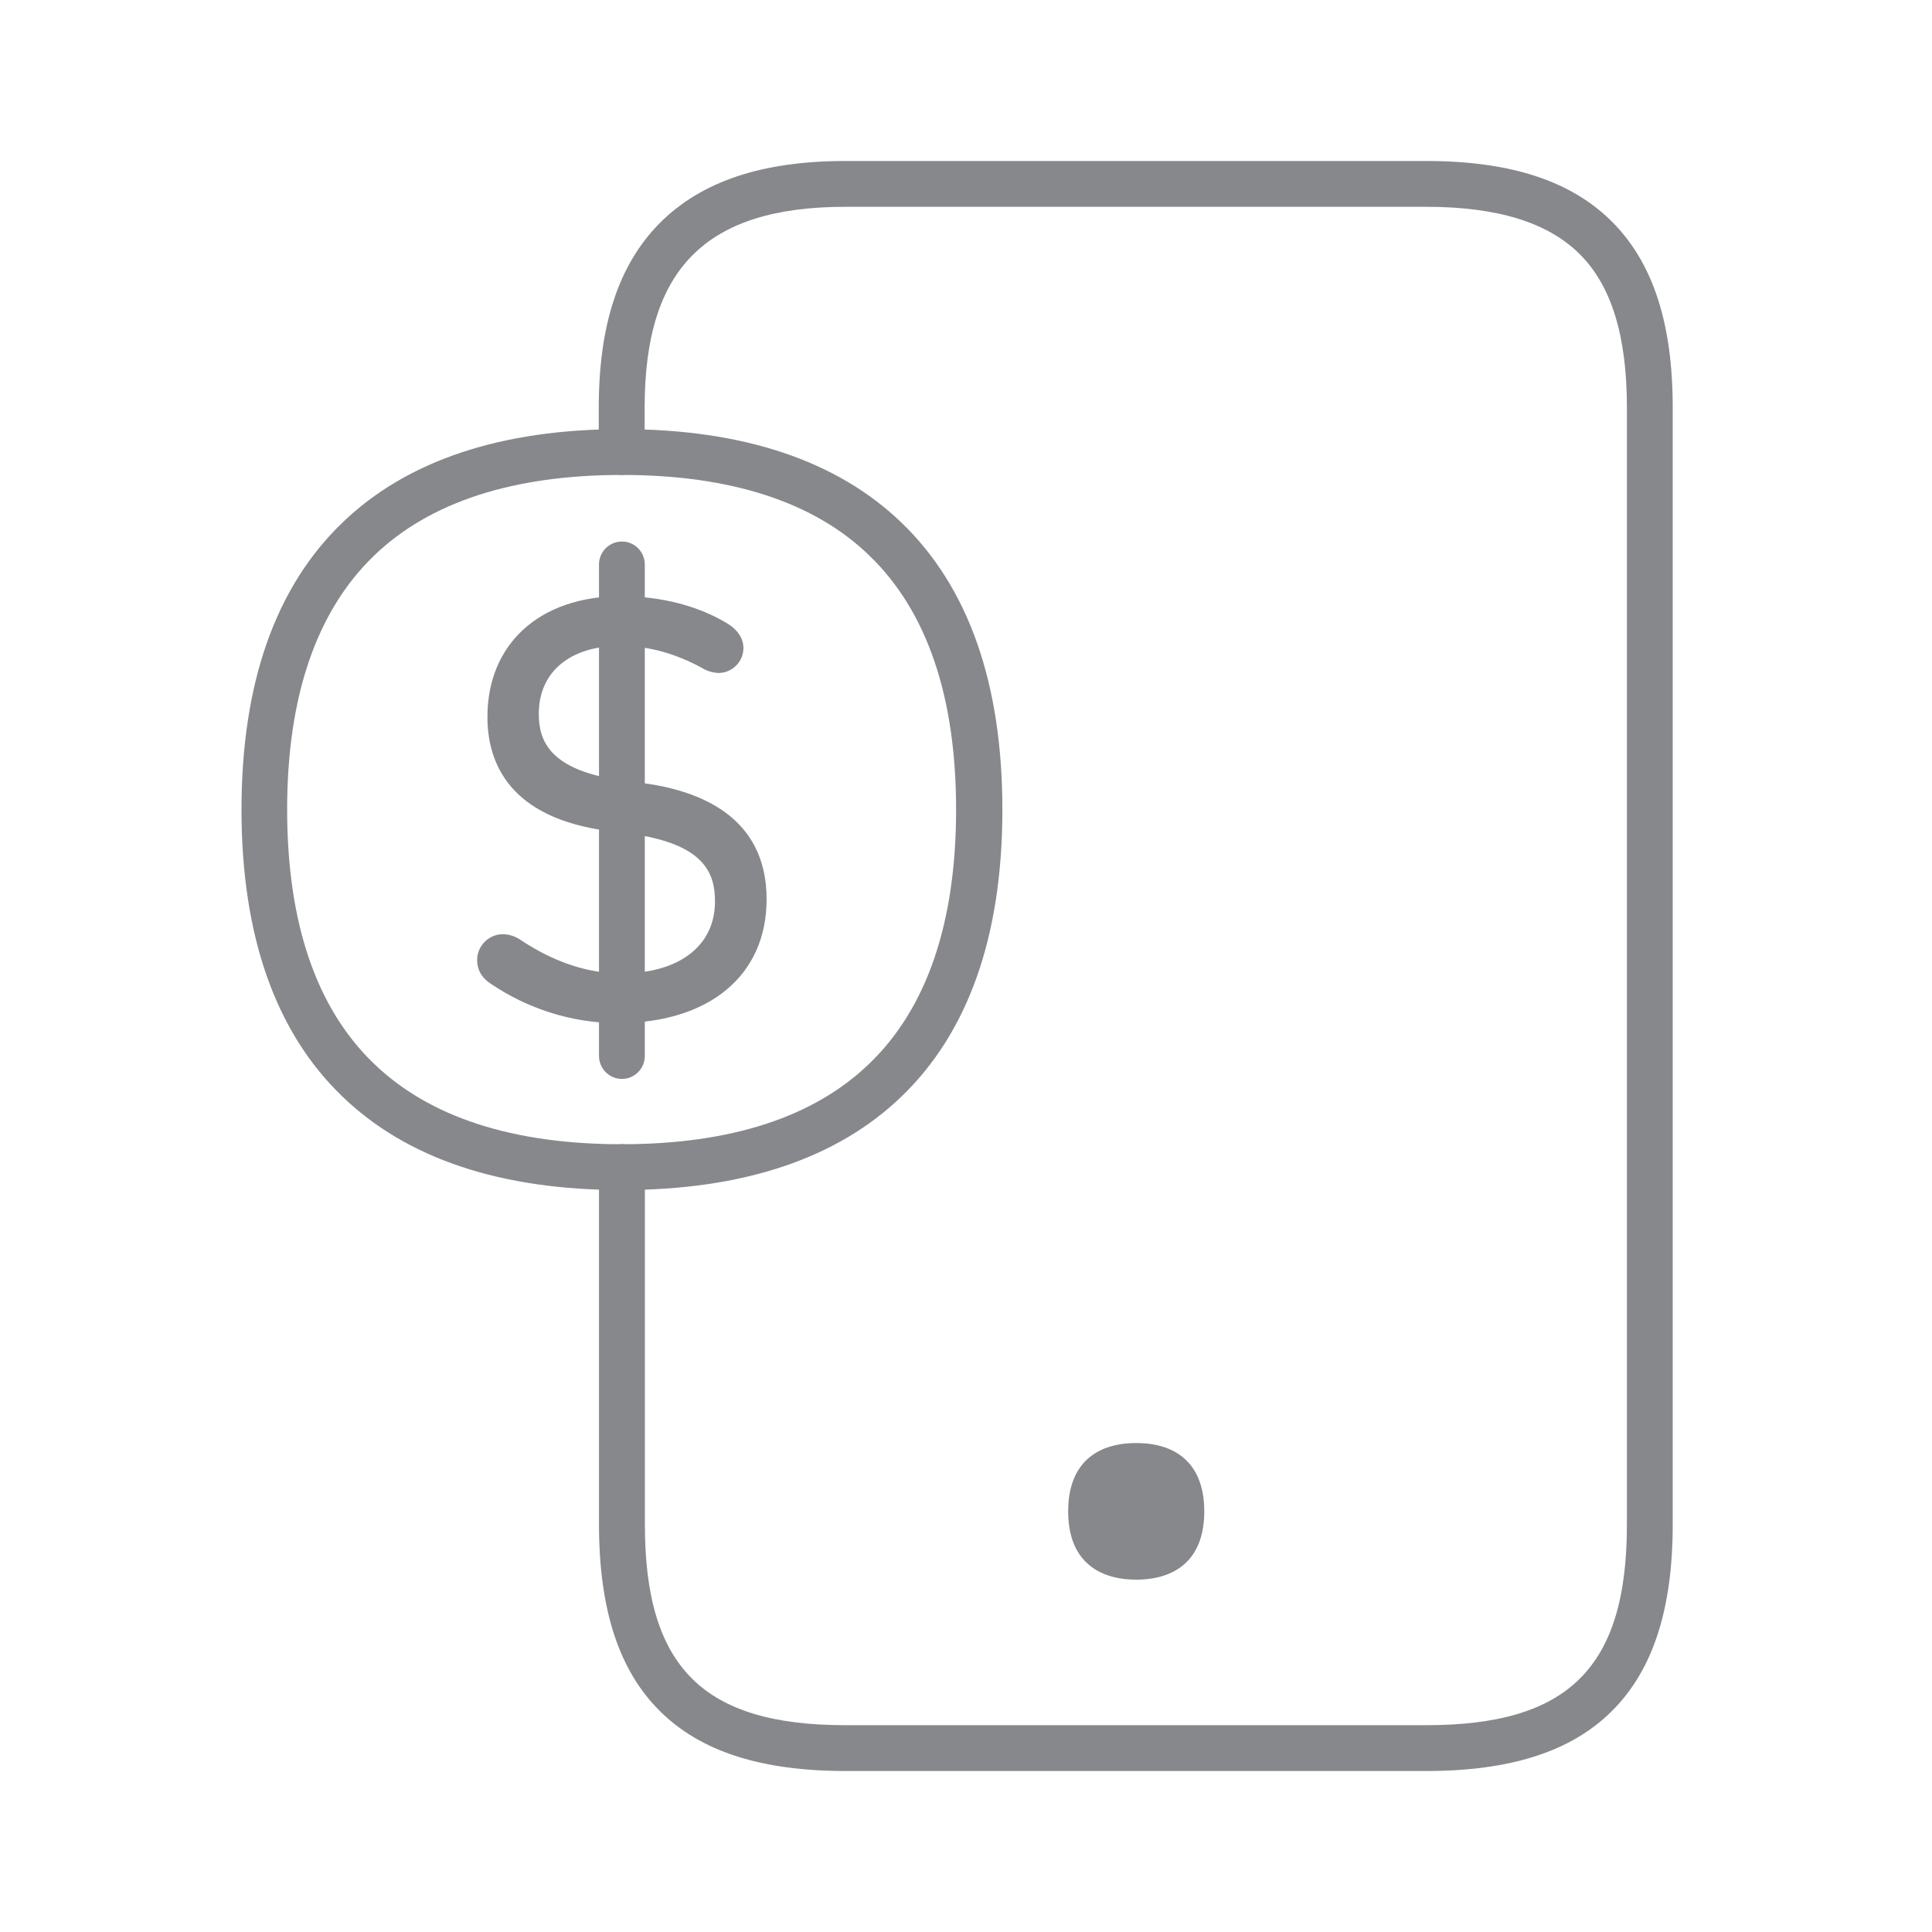 <svg width="24" height="24" viewBox="0 0 24 24" fill="none" xmlns="http://www.w3.org/2000/svg">
<path d="M6.151 12.117C6.077 12.066 6.043 12.009 6.043 11.921C6.046 11.807 6.14 11.716 6.254 11.719C6.308 11.722 6.362 11.739 6.407 11.77C6.735 11.986 7.19 12.206 7.72 12.206C8.511 12.206 8.995 11.799 8.995 11.198C8.995 10.705 8.719 10.355 7.814 10.241L7.58 10.213C6.615 10.09 6.165 9.626 6.165 8.906C6.165 8.049 6.775 7.52 7.711 7.52C8.235 7.52 8.676 7.656 8.981 7.847C9.075 7.904 9.118 7.978 9.118 8.049C9.118 8.157 9.032 8.246 8.924 8.246H8.921C8.87 8.243 8.822 8.228 8.776 8.203C8.443 8.021 8.093 7.912 7.694 7.912C6.977 7.912 6.575 8.311 6.575 8.869C6.575 9.376 6.889 9.703 7.737 9.811L7.962 9.84C8.944 9.962 9.408 10.426 9.408 11.166C9.408 12.001 8.813 12.596 7.666 12.596C7.125 12.593 6.595 12.425 6.151 12.117Z" fill="#86888C"/>
<path d="M7.667 12.71C7.1 12.707 6.551 12.531 6.084 12.212C5.978 12.138 5.927 12.044 5.927 11.922C5.93 11.745 6.075 11.603 6.252 11.605C6.329 11.608 6.403 11.631 6.468 11.677C6.884 11.953 7.302 12.092 7.718 12.092C8.435 12.092 8.882 11.751 8.882 11.198C8.882 10.848 8.754 10.475 7.801 10.353L7.57 10.324C6.317 10.165 6.055 9.465 6.055 8.907C6.055 7.996 6.707 7.406 7.715 7.406C8.216 7.406 8.686 7.529 9.045 7.751C9.167 7.828 9.235 7.933 9.235 8.05C9.235 8.22 9.096 8.36 8.925 8.36C8.857 8.357 8.788 8.337 8.729 8.303L8.726 8.3C8.378 8.112 8.054 8.024 7.698 8.024C7.08 8.024 6.693 8.349 6.693 8.867C6.693 9.191 6.813 9.576 7.755 9.698L7.98 9.727C8.683 9.818 9.523 10.139 9.523 11.17C9.523 12.118 8.811 12.71 7.667 12.71ZM6.215 12.024C6.411 12.161 6.946 12.482 7.667 12.482C8.686 12.482 9.295 11.99 9.295 11.167C9.295 10.464 8.857 10.065 7.951 9.951L7.727 9.923C6.867 9.812 6.465 9.476 6.465 8.867C6.465 8.215 6.949 7.796 7.698 7.796C8.085 7.796 8.455 7.896 8.831 8.098C8.86 8.115 8.891 8.124 8.925 8.129C8.971 8.129 9.008 8.095 9.008 8.05V8.047C9.008 7.998 8.956 7.959 8.925 7.941C8.603 7.742 8.174 7.631 7.715 7.631C6.833 7.631 6.283 8.118 6.283 8.904C6.283 9.584 6.724 9.986 7.598 10.097L7.829 10.125C8.703 10.236 9.11 10.578 9.11 11.196C9.11 11.879 8.564 12.317 7.718 12.317C7.257 12.317 6.793 12.164 6.34 11.862C6.314 11.845 6.283 11.833 6.252 11.83C6.201 11.83 6.158 11.87 6.155 11.919C6.155 11.961 6.164 11.987 6.215 12.024Z" fill="#86888C"/>
<path d="M7.726 13.403C7.569 13.403 7.441 13.275 7.441 13.118V7.011C7.441 6.855 7.569 6.727 7.726 6.727C7.882 6.727 8.01 6.855 8.01 7.011V13.118C8.01 13.275 7.882 13.403 7.726 13.403Z" fill="#86888C"/>
<path d="M17.719 22H10.502C9.457 22 8.703 21.758 8.199 21.257C7.689 20.753 7.441 19.993 7.441 18.939V14.498C7.441 14.342 7.569 14.213 7.726 14.213C7.883 14.213 8.011 14.342 8.011 14.498V18.939C8.011 20.71 8.734 21.431 10.502 21.431H17.719C19.49 21.431 20.21 20.71 20.21 18.939V5.061C20.21 4.175 20.019 3.552 19.626 3.159C19.233 2.766 18.607 2.569 17.719 2.569H10.502C9.625 2.569 9.004 2.766 8.6 3.173C8.201 3.574 8.008 4.192 8.008 5.061V5.616C8.008 5.772 7.88 5.9 7.723 5.9C7.567 5.9 7.438 5.772 7.438 5.616V5.061C7.438 4.036 7.686 3.287 8.193 2.774C8.711 2.253 9.466 2 10.502 2H17.719C18.767 2 19.521 2.248 20.028 2.757C20.535 3.267 20.779 4.019 20.779 5.061V18.939C20.779 19.993 20.532 20.75 20.022 21.257C19.518 21.758 18.764 22 17.719 22Z" fill="#86888C"/>
<path d="M14.115 17.926C13.602 17.926 13.269 18.197 13.269 18.774C13.269 19.053 13.346 19.259 13.483 19.398C13.631 19.549 13.85 19.623 14.115 19.623C14.379 19.623 14.599 19.549 14.747 19.398C14.883 19.259 14.96 19.053 14.96 18.774C14.96 18.197 14.627 17.926 14.115 17.926ZM7.726 14.783C6.22 14.783 5.053 14.393 4.253 13.621C3.421 12.821 3 11.623 3 10.057C3 8.491 3.421 7.293 4.253 6.493C5.053 5.721 6.223 5.331 7.726 5.331C9.229 5.331 10.399 5.721 11.199 6.493C12.031 7.293 12.452 8.491 12.452 10.057C12.452 11.623 12.031 12.821 11.199 13.621C10.399 14.393 9.229 14.783 7.726 14.783ZM7.726 5.9C6.374 5.9 5.337 6.236 4.646 6.903C3.931 7.592 3.567 8.653 3.567 10.057C3.567 11.461 3.928 12.523 4.643 13.211C5.332 13.878 6.368 14.214 7.723 14.214C9.078 14.214 10.112 13.878 10.801 13.211C11.515 12.523 11.877 11.461 11.877 10.057C11.877 8.653 11.515 7.592 10.801 6.903C10.115 6.236 9.078 5.9 7.726 5.9Z" fill="#86888C"/>
</svg>
